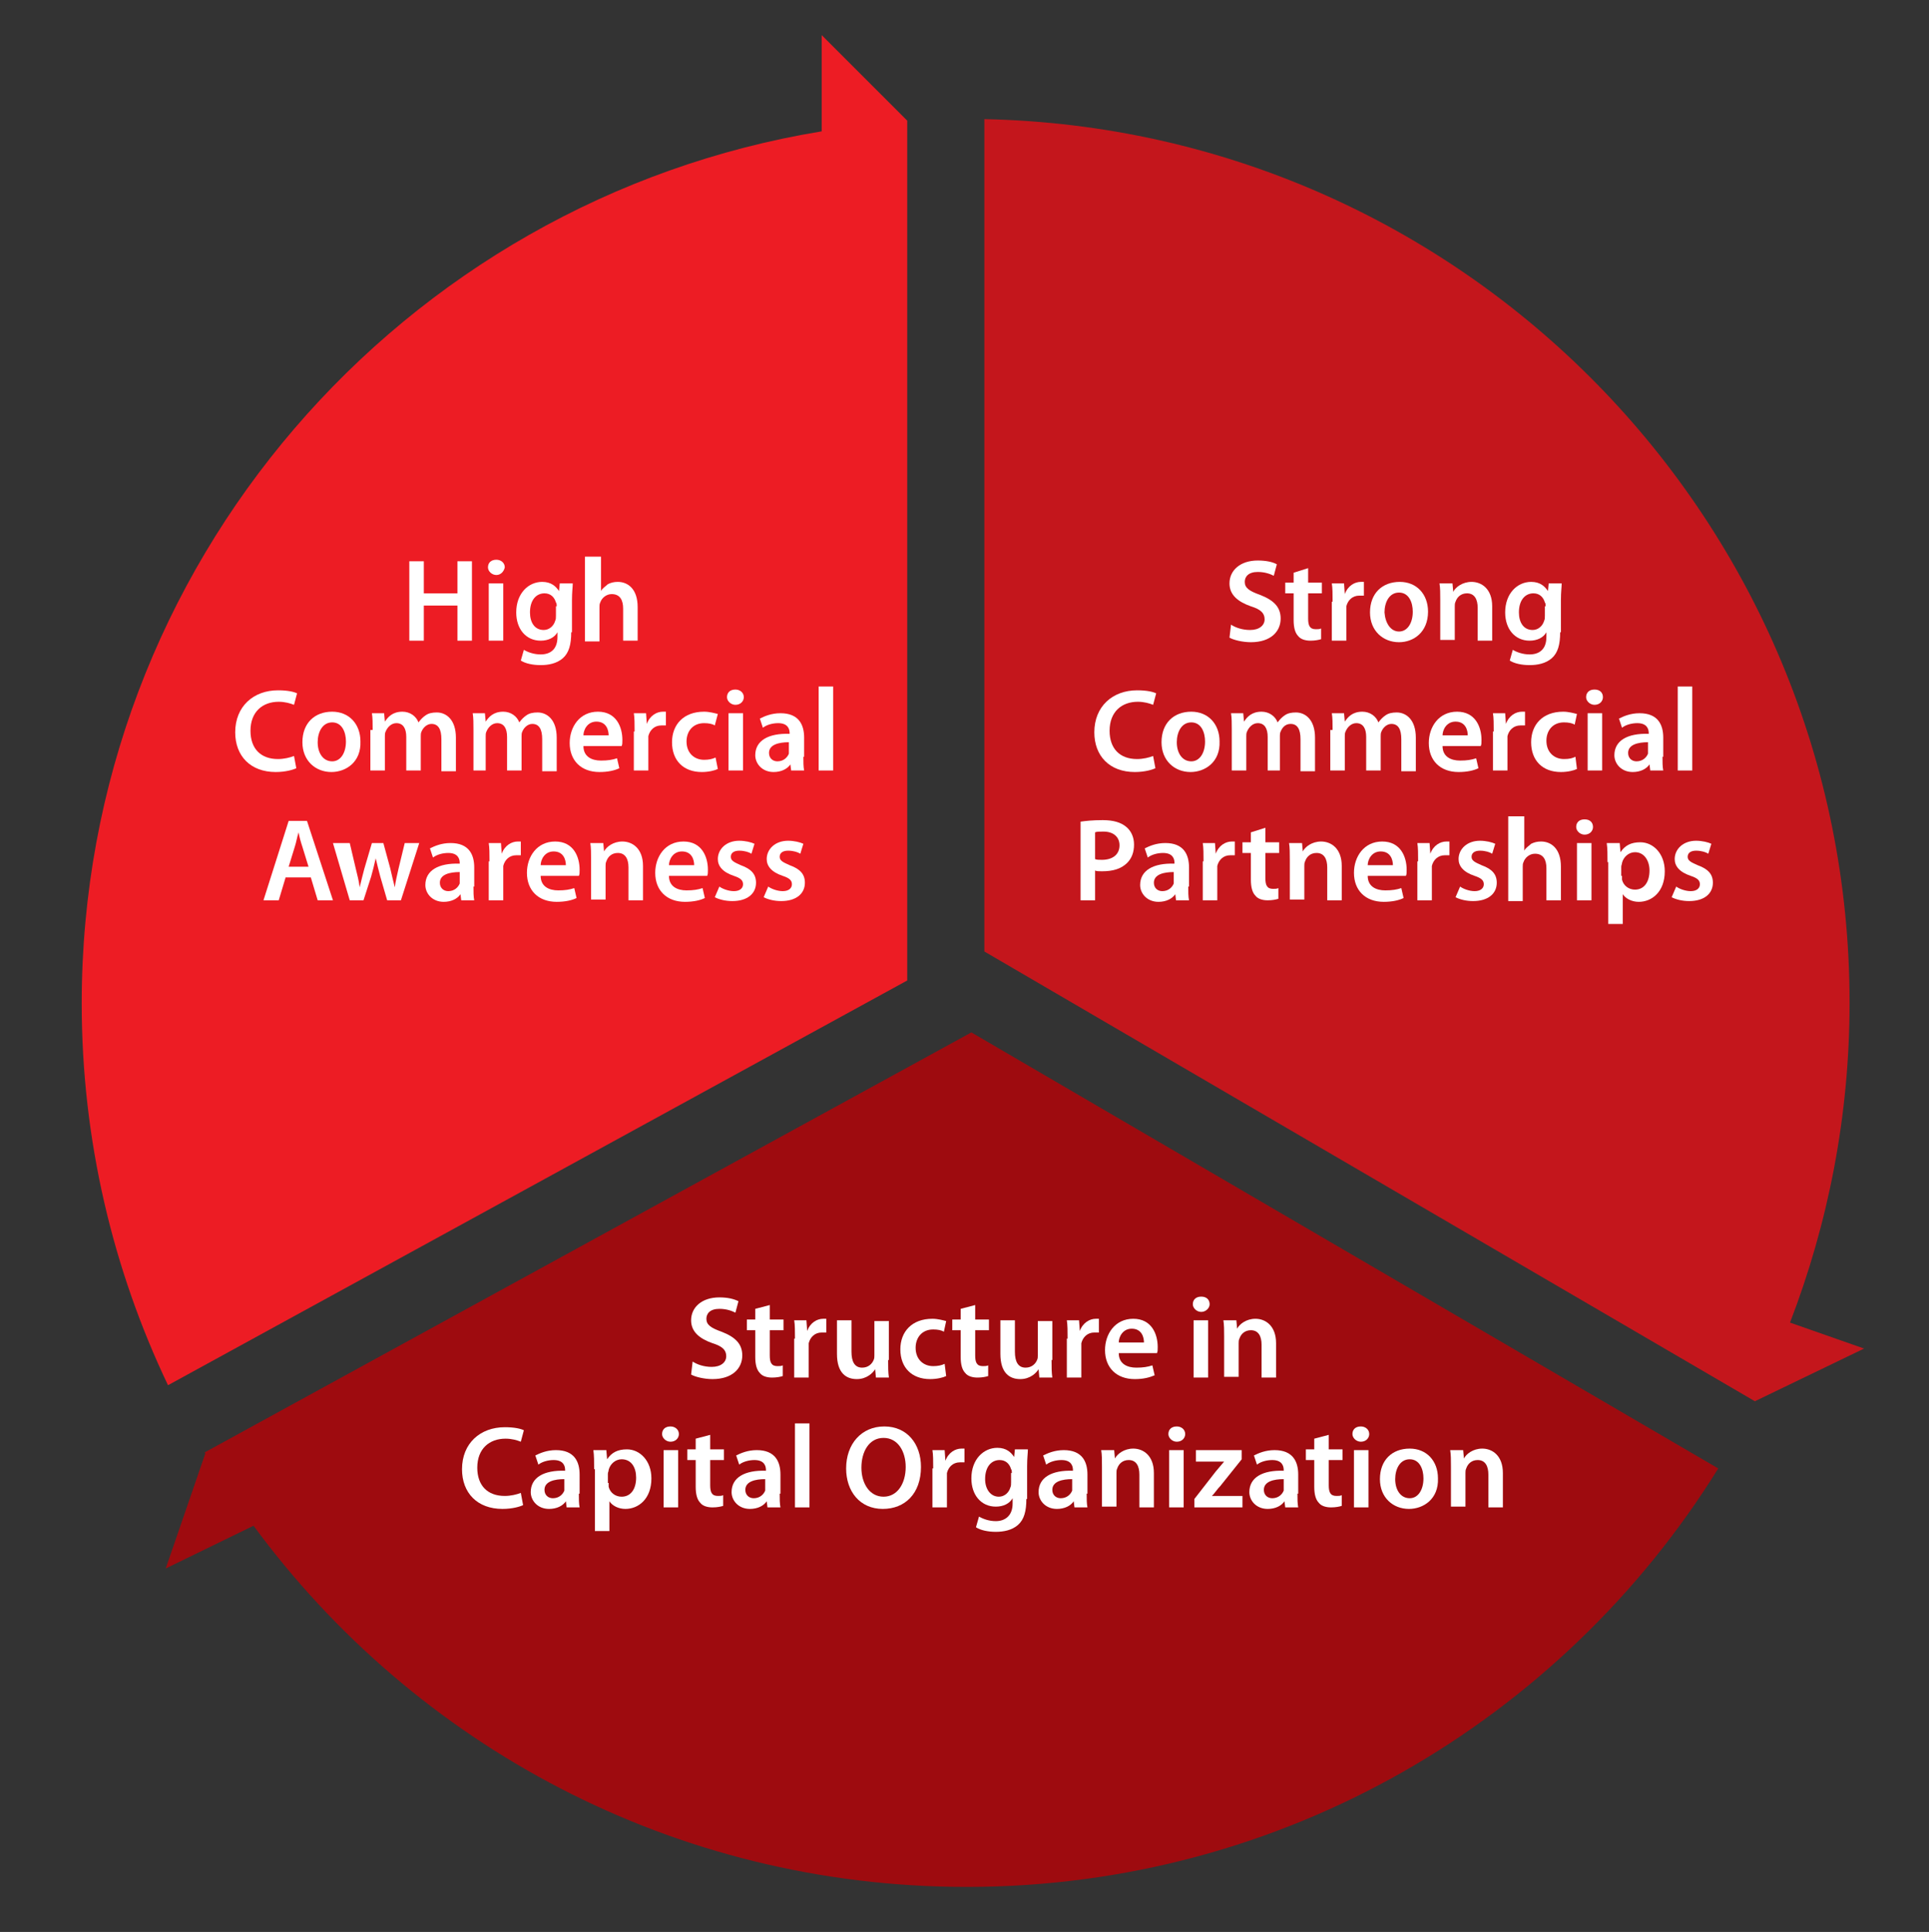 <?xml version="1.0" encoding="utf-8"?>
<!-- Generator: Adobe Illustrator 19.0.0, SVG Export Plug-In . SVG Version: 6.00 Build 0)  -->
<svg version="1.2" baseProfile="tiny" id="Layer_1" xmlns="http://www.w3.org/2000/svg" xmlns:xlink="http://www.w3.org/1999/xlink"
	 x="0px" y="0px" viewBox="0 0 252.6 253" xml:space="preserve">
<rect x="0" y="0" width="252.6" height="253" fill="#333333" stroke="none"/>
<g>
	<path fill="#ED1C24" d="M107.6,4.6v12.6c-54.9,9-96.9,56.7-96.9,114.2c0,17.9,4.1,34.9,11.3,50l96.8-53V15.8L107.6,4.6z"/>
	<path fill="#C4161C" d="M244.1,176.6l-9.7-3.4c5-13,7.8-27.1,7.8-41.9c0-63.1-50.5-114.4-113.3-115.7v109l100.9,58.9c0,0,0,0,0,0
		l0,0L244.1,176.6z"/>
	<path fill="#9E0B0F" d="M127.2,135.2l-100.4,55c0,0,0,0.1,0.1,0.1l0,0l-5.2,15.1l11.5-5.6c21.1,28.7,55,47.3,93.4,47.3
		c41.5,0,78-21.9,98.4-54.8L127.2,135.2z"/>
	<g>
		<path fill="#FFFFFF" d="M55.5,73.5v4.2h4.4v-4.2h1.9v10.4h-1.9v-4.6h-4.4v4.6h-1.9V73.5H55.5z"/>
		<path fill="#FFFFFF" d="M65,75.3c-0.6,0-1.1-0.5-1.1-1c0-0.6,0.4-1,1.1-1c0.6,0,1.1,0.4,1.1,1C66,74.8,65.6,75.3,65,75.3L65,75.3z
			 M64,83.9v-7.5h1.9v7.5H64z"/>
		<path fill="#FFFFFF" d="M74.8,82.8c0,1.6-0.3,2.7-1.1,3.4c-0.8,0.7-1.9,0.9-2.9,0.9c-1,0-2-0.2-2.6-0.6l0.4-1.4
			c0.5,0.3,1.3,0.6,2.2,0.6c1.2,0,2.2-0.6,2.2-2.3v-0.6h0c-0.4,0.7-1.2,1.1-2.2,1.1c-1.9,0-3.2-1.5-3.2-3.7c0-2.5,1.6-4,3.4-4
			c1.2,0,1.8,0.6,2.2,1.2h0l0.1-1h1.7c0,0.5-0.1,1.1-0.1,2.2V82.8z M72.9,79.4c0-0.2,0-0.4-0.1-0.5c-0.2-0.7-0.7-1.2-1.5-1.2
			c-1.1,0-1.9,0.9-1.9,2.5c0,1.3,0.6,2.3,1.8,2.3c0.7,0,1.3-0.5,1.5-1.2c0.1-0.2,0.1-0.4,0.1-0.7V79.4z"/>
		<path fill="#FFFFFF" d="M76.8,72.9h1.9v4.5h0c0.2-0.4,0.6-0.6,0.9-0.9c0.4-0.2,0.8-0.3,1.3-0.3c1.3,0,2.6,0.9,2.6,3.3v4.4h-1.9
			v-4.2c0-1.1-0.4-1.9-1.5-1.9c-0.7,0-1.3,0.5-1.5,1.1c-0.1,0.2-0.1,0.4-0.1,0.6v4.5h-1.9V72.9z"/>
		<path fill="#FFFFFF" d="M38.8,100.6c-0.4,0.2-1.4,0.5-2.7,0.5c-3.3,0-5.3-2.1-5.3-5.2c0-3.4,2.4-5.5,5.6-5.5
			c1.3,0,2.1,0.2,2.5,0.4l-0.4,1.5c-0.5-0.2-1.2-0.4-2-0.4c-2.1,0-3.7,1.3-3.7,3.8c0,2.3,1.3,3.7,3.6,3.7c0.8,0,1.6-0.2,2.1-0.4
			L38.8,100.6z"/>
		<path fill="#FFFFFF" d="M43.4,101.1c-2.1,0-3.8-1.5-3.8-3.9c0-2.5,1.6-4,3.9-4c2.2,0,3.7,1.6,3.7,3.9
			C47.3,99.8,45.3,101.1,43.4,101.1L43.4,101.1z M43.5,99.7c1.1,0,1.8-1.1,1.8-2.6c0-1.2-0.5-2.5-1.8-2.5c-1.3,0-1.9,1.3-1.9,2.6
			C41.6,98.6,42.3,99.7,43.5,99.7L43.5,99.7z"/>
		<path fill="#FFFFFF" d="M48.8,95.6c0-0.9,0-1.6-0.1-2.2h1.6l0.1,1.1h0c0.4-0.6,1-1.3,2.3-1.3c1,0,1.8,0.6,2.1,1.4h0
			c0.3-0.4,0.6-0.7,0.9-0.9c0.4-0.3,0.9-0.4,1.5-0.4c1.2,0,2.5,0.9,2.5,3.3v4.4h-1.9v-4.2c0-1.3-0.4-2-1.3-2c-0.6,0-1.1,0.5-1.3,1
			c-0.1,0.2-0.1,0.4-0.1,0.6v4.5h-1.9v-4.4c0-1.1-0.4-1.8-1.3-1.8c-0.7,0-1.2,0.6-1.4,1.1c-0.1,0.2-0.1,0.4-0.1,0.6v4.5h-1.9V95.6z"
			/>
		<path fill="#FFFFFF" d="M62,95.6c0-0.9,0-1.6-0.1-2.2h1.6l0.1,1.1h0c0.4-0.6,1-1.3,2.3-1.3c1,0,1.8,0.6,2.1,1.4h0
			c0.3-0.4,0.6-0.7,0.9-0.9c0.4-0.3,0.9-0.4,1.5-0.4c1.2,0,2.5,0.9,2.5,3.3v4.4h-1.9v-4.2c0-1.3-0.4-2-1.3-2c-0.6,0-1.1,0.5-1.3,1
			c-0.1,0.2-0.1,0.4-0.1,0.6v4.5h-1.9v-4.4c0-1.1-0.4-1.8-1.3-1.8c-0.7,0-1.2,0.6-1.4,1.1c-0.1,0.2-0.1,0.4-0.1,0.6v4.5H62V95.6z"/>
		<path fill="#FFFFFF" d="M76.4,97.7c0,1.4,1.1,1.9,2.3,1.9c0.9,0,1.5-0.1,2.1-0.3l0.3,1.3c-0.6,0.3-1.5,0.5-2.6,0.5
			c-2.4,0-3.9-1.5-3.9-3.8c0-2.1,1.3-4.1,3.7-4.1c2.4,0,3.2,2,3.2,3.7c0,0.4,0,0.6-0.1,0.8H76.4z M79.7,96.3c0-0.7-0.3-1.8-1.6-1.8
			c-1.2,0-1.7,1.1-1.7,1.8H79.7z"/>
		<path fill="#FFFFFF" d="M83.1,95.8c0-1,0-1.8-0.1-2.4h1.6l0.1,1.4h0c0.4-1.1,1.3-1.6,2.1-1.6c0.2,0,0.3,0,0.4,0V95
			c-0.2,0-0.3,0-0.6,0c-0.9,0-1.5,0.6-1.7,1.4c0,0.2,0,0.4,0,0.6v3.9h-1.9V95.8z"/>
		<path fill="#FFFFFF" d="M94,100.7c-0.4,0.2-1.2,0.4-2.1,0.4c-2.4,0-3.9-1.5-3.9-3.9c0-2.3,1.5-4,4.2-4c0.7,0,1.4,0.2,1.8,0.3
			L93.6,95c-0.3-0.2-0.8-0.3-1.4-0.3c-1.5,0-2.3,1.1-2.3,2.4c0,1.5,1,2.4,2.3,2.4c0.6,0,1.1-0.1,1.5-0.3L94,100.7z"/>
		<path fill="#FFFFFF" d="M96.3,92.3c-0.6,0-1.1-0.5-1.1-1c0-0.6,0.4-1,1.1-1c0.6,0,1.1,0.4,1.1,1C97.4,91.8,97,92.3,96.3,92.3
			L96.3,92.3z M95.4,100.9v-7.5h1.9v7.5H95.4z"/>
		<path fill="#FFFFFF" d="M105.2,99.1c0,0.7,0,1.3,0.1,1.8h-1.7l-0.1-0.8h0c-0.4,0.6-1.2,1-2.2,1c-1.5,0-2.4-1.1-2.4-2.2
			c0-1.9,1.7-2.9,4.5-2.8v-0.1c0-0.5-0.2-1.3-1.5-1.3c-0.7,0-1.5,0.2-2,0.6l-0.4-1.2c0.6-0.3,1.5-0.7,2.7-0.7c2.4,0,3.1,1.5,3.1,3.2
			V99.1z M103.3,97.2c-1.3,0-2.6,0.3-2.6,1.4c0,0.7,0.5,1.1,1.1,1.1c0.8,0,1.3-0.5,1.5-1c0-0.1,0-0.3,0-0.4V97.2z"/>
		<path fill="#FFFFFF" d="M107.2,89.9h1.9v11h-1.9V89.9z"/>
		<path fill="#FFFFFF" d="M37.4,114.9l-0.9,3h-2l3.3-10.4h2.4l3.4,10.4h-2l-0.9-3H37.4z M40.4,113.5l-0.8-2.6
			c-0.2-0.6-0.4-1.3-0.5-1.9h0c-0.2,0.6-0.3,1.3-0.5,1.9l-0.8,2.6H40.4z"/>
		<path fill="#FFFFFF" d="M45.8,110.4l0.8,3.4c0.2,0.8,0.4,1.6,0.5,2.4h0c0.2-0.8,0.4-1.7,0.6-2.4l1-3.4h1.5l0.9,3.3
			c0.2,0.9,0.4,1.7,0.6,2.5h0c0.1-0.8,0.3-1.6,0.5-2.5l0.8-3.3h1.9l-2.4,7.5h-1.8l-0.9-3.1c-0.2-0.8-0.4-1.5-0.6-2.4h0
			c-0.2,0.9-0.4,1.7-0.6,2.4l-1,3.1h-1.8l-2.2-7.5H45.8z"/>
		<path fill="#FFFFFF" d="M62,116.1c0,0.7,0,1.3,0.1,1.8h-1.7l-0.1-0.8h0c-0.4,0.6-1.2,1-2.2,1c-1.5,0-2.4-1.1-2.4-2.2
			c0-1.9,1.7-2.9,4.5-2.8v-0.1c0-0.5-0.2-1.3-1.5-1.3c-0.7,0-1.5,0.2-2,0.6l-0.4-1.2c0.6-0.3,1.5-0.7,2.7-0.7c2.4,0,3.1,1.5,3.1,3.2
			V116.1z M60.2,114.2c-1.3,0-2.6,0.3-2.6,1.4c0,0.7,0.5,1.1,1.1,1.1c0.8,0,1.3-0.5,1.5-1c0-0.1,0-0.3,0-0.4V114.2z"/>
		<path fill="#FFFFFF" d="M64.1,112.8c0-1,0-1.8-0.1-2.4h1.6l0.1,1.4h0c0.4-1.1,1.3-1.6,2.1-1.6c0.2,0,0.3,0,0.4,0v1.8
			c-0.2,0-0.3,0-0.6,0c-0.9,0-1.5,0.6-1.7,1.4c0,0.2,0,0.4,0,0.6v3.9h-1.9V112.8z"/>
		<path fill="#FFFFFF" d="M70.8,114.7c0,1.4,1.1,1.9,2.3,1.9c0.9,0,1.5-0.1,2.1-0.3l0.3,1.3c-0.6,0.3-1.5,0.5-2.6,0.5
			c-2.4,0-3.9-1.5-3.9-3.8c0-2.1,1.3-4.1,3.7-4.1c2.4,0,3.2,2,3.2,3.7c0,0.4,0,0.6-0.1,0.8H70.8z M74.1,113.3c0-0.7-0.3-1.8-1.6-1.8
			c-1.2,0-1.7,1.1-1.7,1.8H74.1z"/>
		<path fill="#FFFFFF" d="M77.4,112.6c0-0.9,0-1.6-0.1-2.2H79l0.1,1.1h0c0.3-0.6,1.2-1.3,2.4-1.3c1.3,0,2.7,0.9,2.7,3.2v4.5h-1.9
			v-4.3c0-1.1-0.4-1.9-1.4-1.9c-0.8,0-1.3,0.5-1.5,1.1c-0.1,0.2-0.1,0.4-0.1,0.6v4.4h-1.9V112.6z"/>
		<path fill="#FFFFFF" d="M87.6,114.7c0,1.4,1.1,1.9,2.3,1.9c0.9,0,1.5-0.1,2.1-0.3l0.3,1.3c-0.6,0.3-1.5,0.5-2.6,0.5
			c-2.4,0-3.9-1.5-3.9-3.8c0-2.1,1.3-4.1,3.7-4.1c2.4,0,3.2,2,3.2,3.7c0,0.4,0,0.6-0.1,0.8H87.6z M90.9,113.3c0-0.7-0.3-1.8-1.6-1.8
			c-1.2,0-1.7,1.1-1.7,1.8H90.9z"/>
		<path fill="#FFFFFF" d="M94.2,116.1c0.4,0.3,1.2,0.6,1.9,0.6c0.8,0,1.2-0.4,1.2-0.9c0-0.5-0.3-0.8-1.2-1.1
			c-1.5-0.5-2.1-1.3-2.1-2.2c0-1.3,1.1-2.4,2.8-2.4c0.8,0,1.6,0.2,2,0.4l-0.4,1.3c-0.3-0.2-0.9-0.4-1.6-0.4c-0.7,0-1.1,0.3-1.1,0.8
			c0,0.5,0.4,0.7,1.3,1.1c1.4,0.5,2,1.2,2,2.3c0,1.4-1.1,2.4-3.1,2.4c-0.9,0-1.7-0.2-2.3-0.5L94.2,116.1z"/>
		<path fill="#FFFFFF" d="M100.6,116.1c0.4,0.3,1.2,0.6,1.9,0.6c0.8,0,1.2-0.4,1.2-0.9c0-0.5-0.3-0.8-1.2-1.1
			c-1.5-0.5-2.1-1.3-2.1-2.2c0-1.3,1.1-2.4,2.8-2.4c0.8,0,1.6,0.2,2,0.4l-0.4,1.3c-0.3-0.2-0.9-0.4-1.6-0.4c-0.7,0-1.1,0.3-1.1,0.8
			c0,0.5,0.4,0.7,1.3,1.1c1.4,0.5,2,1.2,2,2.3c0,1.4-1.1,2.4-3.1,2.4c-0.9,0-1.7-0.2-2.3-0.5L100.6,116.1z"/>
	</g>
	<g>
		<path fill="#FFFFFF" d="M161.2,81.8c0.6,0.4,1.5,0.7,2.5,0.7c1.2,0,1.9-0.6,1.9-1.4c0-0.8-0.5-1.3-1.8-1.7c-1.7-0.6-2.8-1.5-2.8-3
			c0-1.7,1.4-3,3.7-3c1.1,0,2,0.2,2.5,0.5l-0.4,1.5c-0.4-0.2-1.1-0.5-2.1-0.5c-1.2,0-1.7,0.6-1.7,1.3c0,0.8,0.6,1.2,2,1.7
			c1.8,0.7,2.7,1.6,2.7,3.1c0,1.7-1.3,3.1-3.9,3.1c-1.1,0-2.3-0.3-2.8-0.6L161.2,81.8z"/>
		<path fill="#FFFFFF" d="M171.3,74.4v1.9h1.8v1.4h-1.8v3.3c0,0.9,0.2,1.4,1,1.4c0.3,0,0.5,0,0.7-0.1l0,1.4
			c-0.3,0.1-0.8,0.2-1.4,0.2c-0.7,0-1.3-0.2-1.6-0.6c-0.4-0.4-0.6-1.1-0.6-2.1v-3.5h-1.1v-1.4h1.1V75L171.3,74.4z"/>
		<path fill="#FFFFFF" d="M174.5,78.8c0-1,0-1.8-0.1-2.4h1.6l0.1,1.4h0c0.4-1.1,1.3-1.6,2.1-1.6c0.2,0,0.3,0,0.4,0V78
			c-0.2,0-0.3,0-0.6,0c-0.9,0-1.5,0.6-1.7,1.4c0,0.2,0,0.4,0,0.6v3.9h-1.9V78.8z"/>
		<path fill="#FFFFFF" d="M183.2,84.1c-2.1,0-3.8-1.5-3.8-3.9c0-2.5,1.6-4,3.9-4c2.2,0,3.7,1.6,3.7,3.9
			C187,82.8,185.1,84.1,183.2,84.1L183.2,84.1z M183.2,82.7c1.1,0,1.8-1.1,1.8-2.6c0-1.2-0.5-2.5-1.8-2.5c-1.3,0-1.9,1.3-1.9,2.6
			C181.4,81.6,182.1,82.7,183.2,82.7L183.2,82.7z"/>
		<path fill="#FFFFFF" d="M188.6,78.6c0-0.9,0-1.6-0.1-2.2h1.7l0.1,1.1h0c0.3-0.6,1.2-1.3,2.4-1.3c1.3,0,2.7,0.9,2.7,3.2v4.5h-1.9
			v-4.3c0-1.1-0.4-1.9-1.4-1.9c-0.8,0-1.3,0.5-1.5,1.1c-0.1,0.2-0.1,0.4-0.1,0.6v4.4h-1.9V78.6z"/>
		<path fill="#FFFFFF" d="M204.3,82.8c0,1.6-0.3,2.7-1.1,3.4c-0.8,0.7-1.9,0.9-2.9,0.9c-1,0-2-0.2-2.6-0.6l0.4-1.4
			c0.5,0.3,1.3,0.6,2.2,0.6c1.2,0,2.2-0.6,2.2-2.3v-0.6h0c-0.4,0.7-1.2,1.1-2.2,1.1c-1.9,0-3.2-1.5-3.2-3.7c0-2.5,1.6-4,3.4-4
			c1.2,0,1.8,0.6,2.2,1.2h0l0.1-1h1.7c0,0.5-0.1,1.1-0.1,2.2V82.8z M202.4,79.4c0-0.2,0-0.4-0.1-0.5c-0.2-0.7-0.7-1.2-1.5-1.2
			c-1.1,0-1.9,0.9-1.9,2.5c0,1.3,0.6,2.3,1.8,2.3c0.7,0,1.3-0.5,1.5-1.2c0.1-0.2,0.1-0.4,0.1-0.7V79.4z"/>
		<path fill="#FFFFFF" d="M151.3,100.6c-0.4,0.2-1.4,0.5-2.7,0.5c-3.3,0-5.3-2.1-5.3-5.2c0-3.4,2.4-5.5,5.6-5.5
			c1.3,0,2.1,0.2,2.5,0.4l-0.4,1.5c-0.5-0.2-1.2-0.4-2-0.4c-2.1,0-3.7,1.3-3.7,3.8c0,2.3,1.3,3.7,3.6,3.7c0.8,0,1.6-0.2,2.1-0.4
			L151.3,100.6z"/>
		<path fill="#FFFFFF" d="M155.9,101.1c-2.1,0-3.8-1.5-3.8-3.9c0-2.5,1.6-4,3.9-4c2.2,0,3.7,1.6,3.7,3.9
			C159.8,99.8,157.8,101.1,155.9,101.1L155.9,101.1z M156,99.7c1.1,0,1.8-1.1,1.8-2.6c0-1.2-0.5-2.5-1.8-2.5c-1.3,0-1.9,1.3-1.9,2.6
			C154.1,98.6,154.8,99.7,156,99.7L156,99.7z"/>
		<path fill="#FFFFFF" d="M161.3,95.6c0-0.9,0-1.6-0.1-2.2h1.6l0.1,1.1h0c0.4-0.6,1-1.3,2.3-1.3c1,0,1.8,0.6,2.1,1.4h0
			c0.3-0.4,0.6-0.7,0.9-0.9c0.4-0.3,0.9-0.4,1.5-0.4c1.2,0,2.5,0.9,2.5,3.3v4.4h-1.9v-4.2c0-1.3-0.4-2-1.3-2c-0.7,0-1.1,0.5-1.3,1
			c-0.1,0.2-0.1,0.4-0.1,0.6v4.5H166v-4.4c0-1.1-0.4-1.8-1.3-1.8c-0.7,0-1.2,0.6-1.4,1.1c-0.1,0.2-0.1,0.4-0.1,0.6v4.5h-1.9V95.6z"
			/>
		<path fill="#FFFFFF" d="M174.5,95.6c0-0.9,0-1.6-0.1-2.2h1.6l0.1,1.1h0c0.4-0.6,1-1.3,2.3-1.3c1,0,1.8,0.6,2.1,1.4h0
			c0.3-0.4,0.6-0.7,0.9-0.9c0.4-0.3,0.9-0.4,1.5-0.4c1.2,0,2.5,0.9,2.5,3.3v4.4h-1.9v-4.2c0-1.3-0.4-2-1.3-2c-0.6,0-1.1,0.5-1.3,1
			c-0.1,0.2-0.1,0.4-0.1,0.6v4.5h-1.9v-4.4c0-1.1-0.4-1.8-1.3-1.8c-0.7,0-1.2,0.6-1.4,1.1c-0.1,0.2-0.1,0.4-0.1,0.6v4.5h-1.9V95.6z"
			/>
		<path fill="#FFFFFF" d="M188.9,97.7c0,1.4,1.1,1.9,2.3,1.9c0.9,0,1.5-0.1,2.1-0.3l0.3,1.3c-0.6,0.3-1.5,0.5-2.6,0.5
			c-2.4,0-3.9-1.5-3.9-3.8c0-2.1,1.3-4.1,3.7-4.1c2.4,0,3.2,2,3.2,3.7c0,0.4,0,0.6-0.1,0.8H188.9z M192.2,96.3
			c0-0.7-0.3-1.8-1.6-1.8c-1.2,0-1.7,1.1-1.7,1.8H192.2z"/>
		<path fill="#FFFFFF" d="M195.6,95.8c0-1,0-1.8-0.1-2.4h1.6l0.1,1.4h0c0.4-1.1,1.3-1.6,2.1-1.6c0.2,0,0.3,0,0.4,0V95
			c-0.2,0-0.3,0-0.6,0c-0.9,0-1.5,0.6-1.7,1.4c0,0.2,0,0.4,0,0.6v3.9h-1.9V95.8z"/>
		<path fill="#FFFFFF" d="M206.5,100.7c-0.4,0.2-1.2,0.4-2.1,0.4c-2.4,0-3.9-1.5-3.9-3.9c0-2.3,1.5-4,4.2-4c0.7,0,1.4,0.2,1.8,0.3
			l-0.3,1.4c-0.3-0.2-0.8-0.3-1.4-0.3c-1.5,0-2.3,1.1-2.3,2.4c0,1.5,1,2.4,2.3,2.4c0.7,0,1.1-0.1,1.5-0.3L206.5,100.7z"/>
		<path fill="#FFFFFF" d="M208.8,92.3c-0.6,0-1.1-0.5-1.1-1c0-0.6,0.4-1,1.1-1c0.7,0,1.1,0.4,1.1,1
			C209.9,91.8,209.5,92.3,208.8,92.3L208.8,92.3z M207.9,100.9v-7.5h1.9v7.5H207.9z"/>
		<path fill="#FFFFFF" d="M217.7,99.1c0,0.7,0,1.3,0.1,1.8h-1.7l-0.1-0.8h0c-0.4,0.6-1.2,1-2.2,1c-1.5,0-2.4-1.1-2.4-2.2
			c0-1.9,1.7-2.9,4.5-2.8v-0.1c0-0.5-0.2-1.3-1.5-1.3c-0.7,0-1.5,0.2-2,0.6l-0.4-1.2c0.6-0.3,1.5-0.7,2.7-0.7c2.4,0,3.1,1.5,3.1,3.2
			V99.1z M215.8,97.2c-1.3,0-2.6,0.3-2.6,1.4c0,0.7,0.5,1.1,1.1,1.1c0.8,0,1.3-0.5,1.5-1c0-0.1,0-0.3,0-0.4V97.2z"/>
		<path fill="#FFFFFF" d="M219.7,89.9h1.9v11h-1.9V89.9z"/>
		<path fill="#FFFFFF" d="M141.5,107.6c0.7-0.1,1.6-0.2,2.9-0.2c1.4,0,2.4,0.3,3.1,0.9c0.6,0.5,1,1.3,1,2.3c0,1-0.3,1.8-0.9,2.4
			c-0.8,0.8-1.9,1.1-3.3,1.1c-0.4,0-0.7,0-0.9-0.1v3.9h-1.9V107.6z M143.4,112.5c0.2,0.1,0.5,0.1,0.9,0.1c1.4,0,2.3-0.7,2.3-1.9
			c0-1.1-0.8-1.8-2.1-1.8c-0.5,0-0.9,0-1.1,0.1V112.5z"/>
		<path fill="#FFFFFF" d="M155.6,116.1c0,0.7,0,1.3,0.1,1.8H154l-0.1-0.8h0c-0.4,0.6-1.2,1-2.2,1c-1.5,0-2.4-1.1-2.4-2.2
			c0-1.9,1.7-2.9,4.5-2.8v-0.1c0-0.5-0.2-1.3-1.5-1.3c-0.7,0-1.5,0.2-2,0.6l-0.4-1.2c0.6-0.3,1.5-0.7,2.7-0.7c2.4,0,3.1,1.5,3.1,3.2
			V116.1z M153.7,114.2c-1.3,0-2.6,0.3-2.6,1.4c0,0.7,0.5,1.1,1.1,1.1c0.8,0,1.3-0.5,1.5-1c0-0.1,0-0.3,0-0.4V114.2z"/>
		<path fill="#FFFFFF" d="M157.6,112.8c0-1,0-1.8-0.1-2.4h1.6l0.1,1.4h0c0.4-1.1,1.3-1.6,2.1-1.6c0.2,0,0.3,0,0.4,0v1.8
			c-0.2,0-0.3,0-0.6,0c-0.9,0-1.5,0.6-1.7,1.4c0,0.2,0,0.4,0,0.6v3.9h-1.9V112.8z"/>
		<path fill="#FFFFFF" d="M165.7,108.4v1.9h1.8v1.4h-1.8v3.3c0,0.9,0.2,1.4,1,1.4c0.3,0,0.5,0,0.7-0.1l0,1.4
			c-0.3,0.1-0.8,0.2-1.4,0.2c-0.7,0-1.3-0.2-1.6-0.6c-0.4-0.4-0.6-1.1-0.6-2.1v-3.5h-1.1v-1.4h1.1V109L165.7,108.4z"/>
		<path fill="#FFFFFF" d="M168.9,112.6c0-0.9,0-1.6-0.1-2.2h1.7l0.1,1.1h0c0.3-0.6,1.2-1.3,2.4-1.3c1.3,0,2.7,0.9,2.7,3.2v4.5h-1.9
			v-4.3c0-1.1-0.4-1.9-1.4-1.9c-0.8,0-1.3,0.5-1.5,1.1c-0.1,0.2-0.1,0.4-0.1,0.6v4.4h-1.9V112.6z"/>
		<path fill="#FFFFFF" d="M179.1,114.7c0,1.4,1.1,1.9,2.3,1.9c0.9,0,1.5-0.1,2.1-0.3l0.3,1.3c-0.6,0.3-1.5,0.5-2.6,0.5
			c-2.4,0-3.9-1.5-3.9-3.8c0-2.1,1.3-4.1,3.7-4.1c2.4,0,3.2,2,3.2,3.7c0,0.4,0,0.6-0.1,0.8H179.1z M182.4,113.3
			c0-0.7-0.3-1.8-1.6-1.8c-1.2,0-1.7,1.1-1.7,1.8H182.4z"/>
		<path fill="#FFFFFF" d="M185.7,112.8c0-1,0-1.8-0.1-2.4h1.6l0.1,1.4h0c0.4-1.1,1.3-1.6,2.1-1.6c0.2,0,0.3,0,0.4,0v1.8
			c-0.2,0-0.3,0-0.6,0c-0.9,0-1.5,0.6-1.7,1.4c0,0.2,0,0.4,0,0.6v3.9h-1.9V112.8z"/>
		<path fill="#FFFFFF" d="M191.2,116.1c0.4,0.3,1.2,0.6,1.9,0.6c0.8,0,1.2-0.4,1.2-0.9c0-0.5-0.3-0.8-1.2-1.1
			c-1.5-0.5-2.1-1.3-2.1-2.2c0-1.3,1.1-2.4,2.8-2.4c0.8,0,1.6,0.2,2,0.4l-0.4,1.3c-0.3-0.2-0.9-0.4-1.6-0.4c-0.7,0-1.1,0.3-1.1,0.8
			c0,0.5,0.4,0.7,1.3,1.1c1.4,0.5,2,1.2,2,2.3c0,1.4-1.1,2.4-3.1,2.4c-0.9,0-1.7-0.2-2.3-0.5L191.2,116.1z"/>
		<path fill="#FFFFFF" d="M197.7,106.9h1.9v4.5h0c0.2-0.4,0.6-0.6,0.9-0.9c0.4-0.2,0.8-0.3,1.3-0.3c1.3,0,2.6,0.9,2.6,3.3v4.4h-1.9
			v-4.2c0-1.1-0.4-1.9-1.5-1.9c-0.7,0-1.3,0.5-1.5,1.1c-0.1,0.2-0.1,0.4-0.1,0.6v4.5h-1.9V106.9z"/>
		<path fill="#FFFFFF" d="M207.5,109.3c-0.6,0-1.1-0.5-1.1-1c0-0.6,0.4-1,1.1-1c0.7,0,1.1,0.4,1.1,1
			C208.6,108.8,208.2,109.3,207.5,109.3L207.5,109.3z M206.5,117.9v-7.5h1.9v7.5H206.5z"/>
		<path fill="#FFFFFF" d="M210.5,112.9c0-1,0-1.8-0.1-2.5h1.7l0.1,1.2h0c0.6-0.9,1.4-1.3,2.6-1.3c1.7,0,3.2,1.5,3.2,3.8
			c0,2.7-1.7,4-3.4,4c-0.9,0-1.7-0.4-2.1-1h0v3.9h-1.9V112.9z M212.4,114.7c0,0.2,0,0.4,0,0.5c0.2,0.8,0.9,1.3,1.7,1.3
			c1.2,0,1.9-1,1.9-2.5c0-1.3-0.7-2.4-1.9-2.4c-0.8,0-1.5,0.6-1.7,1.4c0,0.2-0.1,0.3-0.1,0.5V114.7z"/>
		<path fill="#FFFFFF" d="M219.5,116.1c0.4,0.3,1.2,0.6,1.9,0.6c0.8,0,1.2-0.4,1.2-0.9c0-0.5-0.3-0.8-1.2-1.1
			c-1.5-0.5-2.1-1.3-2.1-2.2c0-1.3,1.1-2.4,2.8-2.4c0.8,0,1.6,0.2,2,0.4l-0.4,1.3c-0.3-0.2-0.9-0.4-1.6-0.4c-0.7,0-1.1,0.3-1.1,0.8
			c0,0.5,0.4,0.7,1.3,1.1c1.4,0.5,2,1.2,2,2.3c0,1.4-1.1,2.4-3.1,2.4c-0.9,0-1.7-0.2-2.3-0.5L219.5,116.1z"/>
	</g>
	<g>
		<path fill="#FFFFFF" d="M90.7,178.3c0.6,0.4,1.5,0.7,2.5,0.7c1.2,0,1.9-0.6,1.9-1.4c0-0.8-0.5-1.3-1.8-1.7c-1.7-0.6-2.8-1.5-2.8-3
			c0-1.7,1.4-3,3.7-3c1.1,0,1.9,0.2,2.5,0.5l-0.4,1.5c-0.4-0.2-1.1-0.5-2.1-0.5c-1.2,0-1.7,0.6-1.7,1.3c0,0.8,0.6,1.2,2,1.7
			c1.8,0.7,2.7,1.6,2.7,3.1c0,1.7-1.3,3.1-3.9,3.1c-1.1,0-2.3-0.3-2.8-0.6L90.7,178.3z"/>
		<path fill="#FFFFFF" d="M100.8,170.9v1.9h1.8v1.4h-1.8v3.3c0,0.9,0.2,1.4,1,1.4c0.3,0,0.5,0,0.7-0.1l0,1.4
			c-0.3,0.1-0.8,0.2-1.4,0.2c-0.7,0-1.3-0.2-1.6-0.6c-0.4-0.4-0.6-1.1-0.6-2.1v-3.5h-1.1v-1.4h1.1v-1.4L100.8,170.9z"/>
		<path fill="#FFFFFF" d="M104.1,175.3c0-1,0-1.8-0.1-2.4h1.6l0.1,1.4h0c0.4-1.1,1.3-1.6,2.1-1.6c0.2,0,0.3,0,0.4,0v1.8
			c-0.2,0-0.3,0-0.6,0c-0.9,0-1.5,0.6-1.7,1.4c0,0.2,0,0.4,0,0.6v3.9h-1.9V175.3z"/>
		<path fill="#FFFFFF" d="M116.3,178.1c0,0.9,0,1.6,0.1,2.3h-1.7l-0.1-1.1h0c-0.3,0.5-1.1,1.3-2.4,1.3c-1.4,0-2.6-0.8-2.6-3.3v-4.4
			h1.9v4.1c0,1.3,0.4,2.1,1.4,2.1c0.8,0,1.3-0.5,1.5-1c0.1-0.2,0.1-0.4,0.1-0.6v-4.5h1.9V178.1z"/>
		<path fill="#FFFFFF" d="M123.9,180.2c-0.4,0.2-1.2,0.4-2.1,0.4c-2.4,0-3.9-1.5-3.9-3.9c0-2.3,1.5-4,4.2-4c0.7,0,1.4,0.2,1.8,0.3
			l-0.3,1.4c-0.3-0.2-0.8-0.3-1.4-0.3c-1.5,0-2.3,1.1-2.3,2.4c0,1.5,1,2.4,2.3,2.4c0.6,0,1.1-0.1,1.5-0.3L123.9,180.2z"/>
		<path fill="#FFFFFF" d="M127.7,170.9v1.9h1.8v1.4h-1.8v3.3c0,0.9,0.2,1.4,1,1.4c0.3,0,0.5,0,0.7-0.1l0,1.4
			c-0.3,0.1-0.8,0.2-1.4,0.2c-0.7,0-1.3-0.2-1.6-0.6c-0.4-0.4-0.6-1.1-0.6-2.1v-3.5h-1.1v-1.4h1.1v-1.4L127.7,170.9z"/>
		<path fill="#FFFFFF" d="M137.7,178.1c0,0.9,0,1.6,0.1,2.3h-1.7l-0.1-1.1h0c-0.3,0.5-1.1,1.3-2.4,1.3c-1.4,0-2.6-0.8-2.6-3.3v-4.4
			h1.9v4.1c0,1.3,0.4,2.1,1.4,2.1c0.8,0,1.3-0.5,1.5-1c0.1-0.2,0.1-0.4,0.1-0.6v-4.5h1.9V178.1z"/>
		<path fill="#FFFFFF" d="M139.8,175.3c0-1,0-1.8-0.1-2.4h1.6l0.1,1.4h0c0.4-1.1,1.3-1.6,2.1-1.6c0.2,0,0.3,0,0.4,0v1.8
			c-0.2,0-0.3,0-0.6,0c-0.9,0-1.5,0.6-1.7,1.4c0,0.2,0,0.4,0,0.6v3.9h-1.9V175.3z"/>
		<path fill="#FFFFFF" d="M146.5,177.2c0,1.4,1.1,1.9,2.3,1.9c0.9,0,1.5-0.1,2.1-0.3l0.3,1.3c-0.7,0.3-1.5,0.5-2.6,0.5
			c-2.4,0-3.9-1.5-3.9-3.8c0-2.1,1.3-4.1,3.7-4.1c2.4,0,3.2,2,3.2,3.7c0,0.4,0,0.6-0.1,0.8H146.5z M149.8,175.8
			c0-0.7-0.3-1.8-1.6-1.8c-1.2,0-1.7,1.1-1.7,1.8H149.8z"/>
		<path fill="#FFFFFF" d="M157.3,171.8c-0.6,0-1.1-0.5-1.1-1c0-0.6,0.4-1,1.1-1c0.7,0,1.1,0.4,1.1,1
			C158.4,171.3,157.9,171.8,157.3,171.8L157.3,171.8z M156.3,180.4v-7.5h1.9v7.5H156.3z"/>
		<path fill="#FFFFFF" d="M160.3,175.1c0-0.9,0-1.6-0.1-2.2h1.7l0.1,1.1h0c0.3-0.6,1.2-1.3,2.4-1.3c1.3,0,2.7,0.9,2.7,3.2v4.5h-1.9
			v-4.3c0-1.1-0.4-1.9-1.4-1.9c-0.8,0-1.3,0.5-1.5,1.1c-0.1,0.2-0.1,0.4-0.1,0.6v4.4h-1.9V175.1z"/>
		<path fill="#FFFFFF" d="M68.5,197.1c-0.4,0.2-1.4,0.5-2.7,0.5c-3.3,0-5.3-2.1-5.3-5.2c0-3.4,2.4-5.5,5.6-5.5
			c1.3,0,2.1,0.2,2.5,0.4l-0.4,1.5c-0.5-0.2-1.2-0.4-2-0.4c-2.1,0-3.7,1.3-3.7,3.8c0,2.3,1.3,3.7,3.6,3.7c0.8,0,1.6-0.2,2.1-0.4
			L68.5,197.1z"/>
		<path fill="#FFFFFF" d="M75.8,195.6c0,0.7,0,1.3,0.1,1.8h-1.7l-0.1-0.8h0c-0.4,0.6-1.2,1-2.2,1c-1.5,0-2.4-1.1-2.4-2.2
			c0-1.9,1.7-2.9,4.5-2.8v-0.1c0-0.5-0.2-1.3-1.5-1.3c-0.7,0-1.5,0.2-2,0.6l-0.4-1.2c0.6-0.3,1.5-0.7,2.7-0.7c2.4,0,3.1,1.5,3.1,3.2
			V195.6z M73.9,193.7c-1.3,0-2.6,0.3-2.6,1.4c0,0.7,0.5,1.1,1.1,1.1c0.8,0,1.3-0.5,1.5-1c0-0.1,0-0.3,0-0.4V193.7z"/>
		<path fill="#FFFFFF" d="M77.8,192.4c0-1,0-1.8-0.1-2.5h1.7l0.1,1.2h0c0.6-0.9,1.4-1.3,2.6-1.3c1.7,0,3.2,1.5,3.2,3.8
			c0,2.7-1.7,4-3.4,4c-0.9,0-1.7-0.4-2.1-1h0v3.9h-1.9V192.4z M79.7,194.2c0,0.2,0,0.4,0,0.5c0.2,0.8,0.9,1.3,1.7,1.3
			c1.2,0,1.9-1,1.9-2.5c0-1.3-0.6-2.4-1.9-2.4c-0.8,0-1.5,0.6-1.7,1.4c0,0.2-0.1,0.3-0.1,0.5V194.2z"/>
		<path fill="#FFFFFF" d="M87.8,188.8c-0.6,0-1.1-0.5-1.1-1c0-0.6,0.4-1,1.1-1c0.6,0,1.1,0.4,1.1,1
			C88.9,188.3,88.5,188.8,87.8,188.8L87.8,188.8z M86.9,197.4v-7.5h1.9v7.5H86.9z"/>
		<path fill="#FFFFFF" d="M93,187.9v1.9h1.8v1.4H93v3.3c0,0.9,0.2,1.4,1,1.4c0.3,0,0.5,0,0.7-0.1l0,1.4c-0.3,0.1-0.8,0.2-1.4,0.2
			c-0.7,0-1.3-0.2-1.6-0.6c-0.4-0.4-0.6-1.1-0.6-2.1v-3.5h-1.1v-1.4h1.1v-1.4L93,187.9z"/>
		<path fill="#FFFFFF" d="M102.1,195.6c0,0.7,0,1.3,0.1,1.8h-1.7l-0.1-0.8h0c-0.4,0.6-1.2,1-2.2,1c-1.5,0-2.4-1.1-2.4-2.2
			c0-1.9,1.7-2.9,4.5-2.8v-0.1c0-0.5-0.2-1.3-1.5-1.3c-0.7,0-1.5,0.2-2,0.6l-0.4-1.2c0.6-0.3,1.5-0.7,2.7-0.7c2.4,0,3.1,1.5,3.1,3.2
			V195.6z M100.2,193.7c-1.3,0-2.6,0.3-2.6,1.4c0,0.7,0.5,1.1,1.1,1.1c0.8,0,1.3-0.5,1.5-1c0-0.1,0-0.3,0-0.4V193.7z"/>
		<path fill="#FFFFFF" d="M104.1,186.4h1.9v11h-1.9V186.4z"/>
		<path fill="#FFFFFF" d="M115.6,197.6c-3,0-4.8-2.3-4.8-5.3c0-3.2,2-5.5,5-5.5c3,0,4.8,2.3,4.8,5.3
			C120.6,195.6,118.5,197.6,115.6,197.6L115.6,197.6z M115.7,196c1.8,0,2.9-1.7,2.9-3.9c0-2-1-3.8-2.9-3.8c-1.9,0-2.9,1.8-2.9,3.9
			S113.9,196,115.7,196L115.7,196z"/>
		<path fill="#FFFFFF" d="M122.2,192.3c0-1,0-1.8-0.1-2.4h1.6l0.1,1.4h0c0.4-1.1,1.3-1.6,2.1-1.6c0.2,0,0.3,0,0.4,0v1.8
			c-0.2,0-0.3,0-0.6,0c-0.9,0-1.5,0.6-1.7,1.4c0,0.2,0,0.4,0,0.6v3.9h-1.9V192.3z"/>
		<path fill="#FFFFFF" d="M134.4,196.3c0,1.6-0.3,2.7-1.1,3.4c-0.8,0.7-1.9,0.9-2.9,0.9c-1,0-2-0.2-2.6-0.6l0.4-1.4
			c0.5,0.3,1.3,0.6,2.2,0.6c1.2,0,2.2-0.7,2.2-2.3v-0.7h0c-0.4,0.7-1.2,1.1-2.2,1.1c-1.9,0-3.2-1.5-3.2-3.7c0-2.5,1.6-4,3.4-4
			c1.2,0,1.8,0.6,2.2,1.2h0l0.1-1h1.7c0,0.5-0.1,1.1-0.1,2.2V196.3z M132.5,192.9c0-0.2,0-0.4-0.1-0.5c-0.2-0.7-0.7-1.2-1.5-1.2
			c-1.1,0-1.9,0.9-1.9,2.5c0,1.3,0.7,2.3,1.8,2.3c0.7,0,1.3-0.5,1.5-1.2c0.1-0.2,0.1-0.4,0.1-0.7V192.9z"/>
		<path fill="#FFFFFF" d="M142.3,195.6c0,0.7,0,1.3,0.1,1.8h-1.7l-0.1-0.8h0c-0.4,0.6-1.2,1-2.2,1c-1.5,0-2.4-1.1-2.4-2.2
			c0-1.9,1.7-2.9,4.5-2.8v-0.1c0-0.5-0.2-1.3-1.5-1.3c-0.7,0-1.5,0.2-2,0.6l-0.4-1.2c0.6-0.3,1.5-0.7,2.7-0.7c2.4,0,3.1,1.5,3.1,3.2
			V195.6z M140.4,193.7c-1.3,0-2.6,0.3-2.6,1.4c0,0.7,0.5,1.1,1.1,1.1c0.8,0,1.3-0.5,1.5-1c0-0.1,0-0.3,0-0.4V193.7z"/>
		<path fill="#FFFFFF" d="M144.3,192.1c0-0.9,0-1.6-0.1-2.2h1.7l0.1,1.1h0c0.3-0.6,1.2-1.3,2.4-1.3c1.3,0,2.7,0.9,2.7,3.2v4.5h-1.9
			v-4.3c0-1.1-0.4-1.9-1.4-1.9c-0.8,0-1.3,0.5-1.5,1.1c-0.1,0.2-0.1,0.4-0.1,0.6v4.4h-1.9V192.1z"/>
		<path fill="#FFFFFF" d="M154.1,188.8c-0.6,0-1.1-0.5-1.1-1c0-0.6,0.4-1,1.1-1c0.6,0,1.1,0.4,1.1,1
			C155.2,188.3,154.8,188.8,154.1,188.8L154.1,188.8z M153.1,197.4v-7.5h1.9v7.5H153.1z"/>
		<path fill="#FFFFFF" d="M156.4,196.3l2.8-3.6c0.4-0.5,0.7-0.8,1.1-1.3v0h-3.7v-1.5h6v1.2l-2.8,3.5c-0.4,0.4-0.7,0.9-1.1,1.3v0h4
			v1.5h-6.3V196.3z"/>
		<path fill="#FFFFFF" d="M169.9,195.6c0,0.7,0,1.3,0.1,1.8h-1.7l-0.1-0.8h0c-0.4,0.6-1.2,1-2.2,1c-1.5,0-2.4-1.1-2.4-2.2
			c0-1.9,1.7-2.9,4.5-2.8v-0.1c0-0.5-0.2-1.3-1.5-1.3c-0.7,0-1.5,0.2-2,0.6l-0.4-1.2c0.6-0.3,1.5-0.7,2.7-0.7c2.4,0,3.1,1.5,3.1,3.2
			V195.6z M168.1,193.7c-1.3,0-2.6,0.3-2.6,1.4c0,0.7,0.5,1.1,1.1,1.1c0.8,0,1.3-0.5,1.5-1c0-0.1,0-0.3,0-0.4V193.7z"/>
		<path fill="#FFFFFF" d="M174,187.9v1.9h1.8v1.4H174v3.3c0,0.9,0.2,1.4,1,1.4c0.3,0,0.5,0,0.7-0.1l0,1.4c-0.3,0.1-0.8,0.2-1.4,0.2
			c-0.7,0-1.3-0.2-1.6-0.6c-0.4-0.4-0.6-1.1-0.6-2.1v-3.5h-1.1v-1.4h1.1v-1.4L174,187.9z"/>
		<path fill="#FFFFFF" d="M178.2,188.8c-0.6,0-1.1-0.5-1.1-1c0-0.6,0.4-1,1.1-1c0.6,0,1.1,0.4,1.1,1
			C179.3,188.3,178.9,188.8,178.2,188.8L178.2,188.8z M177.3,197.4v-7.5h1.9v7.5H177.3z"/>
		<path fill="#FFFFFF" d="M184.5,197.6c-2.1,0-3.8-1.5-3.8-3.9c0-2.5,1.6-4,3.9-4c2.2,0,3.7,1.6,3.7,3.9
			C188.4,196.3,186.4,197.6,184.5,197.6L184.5,197.6z M184.6,196.2c1.1,0,1.8-1.1,1.8-2.6c0-1.2-0.5-2.5-1.8-2.5
			c-1.3,0-1.9,1.3-1.9,2.6C182.7,195.1,183.4,196.2,184.6,196.2L184.6,196.2z"/>
		<path fill="#FFFFFF" d="M190,192.1c0-0.9,0-1.6-0.1-2.2h1.7l0.1,1.1h0c0.3-0.6,1.2-1.3,2.4-1.3c1.3,0,2.7,0.9,2.7,3.2v4.5h-1.9
			v-4.3c0-1.1-0.4-1.9-1.4-1.9c-0.8,0-1.3,0.5-1.5,1.1c-0.1,0.2-0.1,0.4-0.1,0.6v4.4H190V192.1z"/>
	</g>
</g>
</svg>
